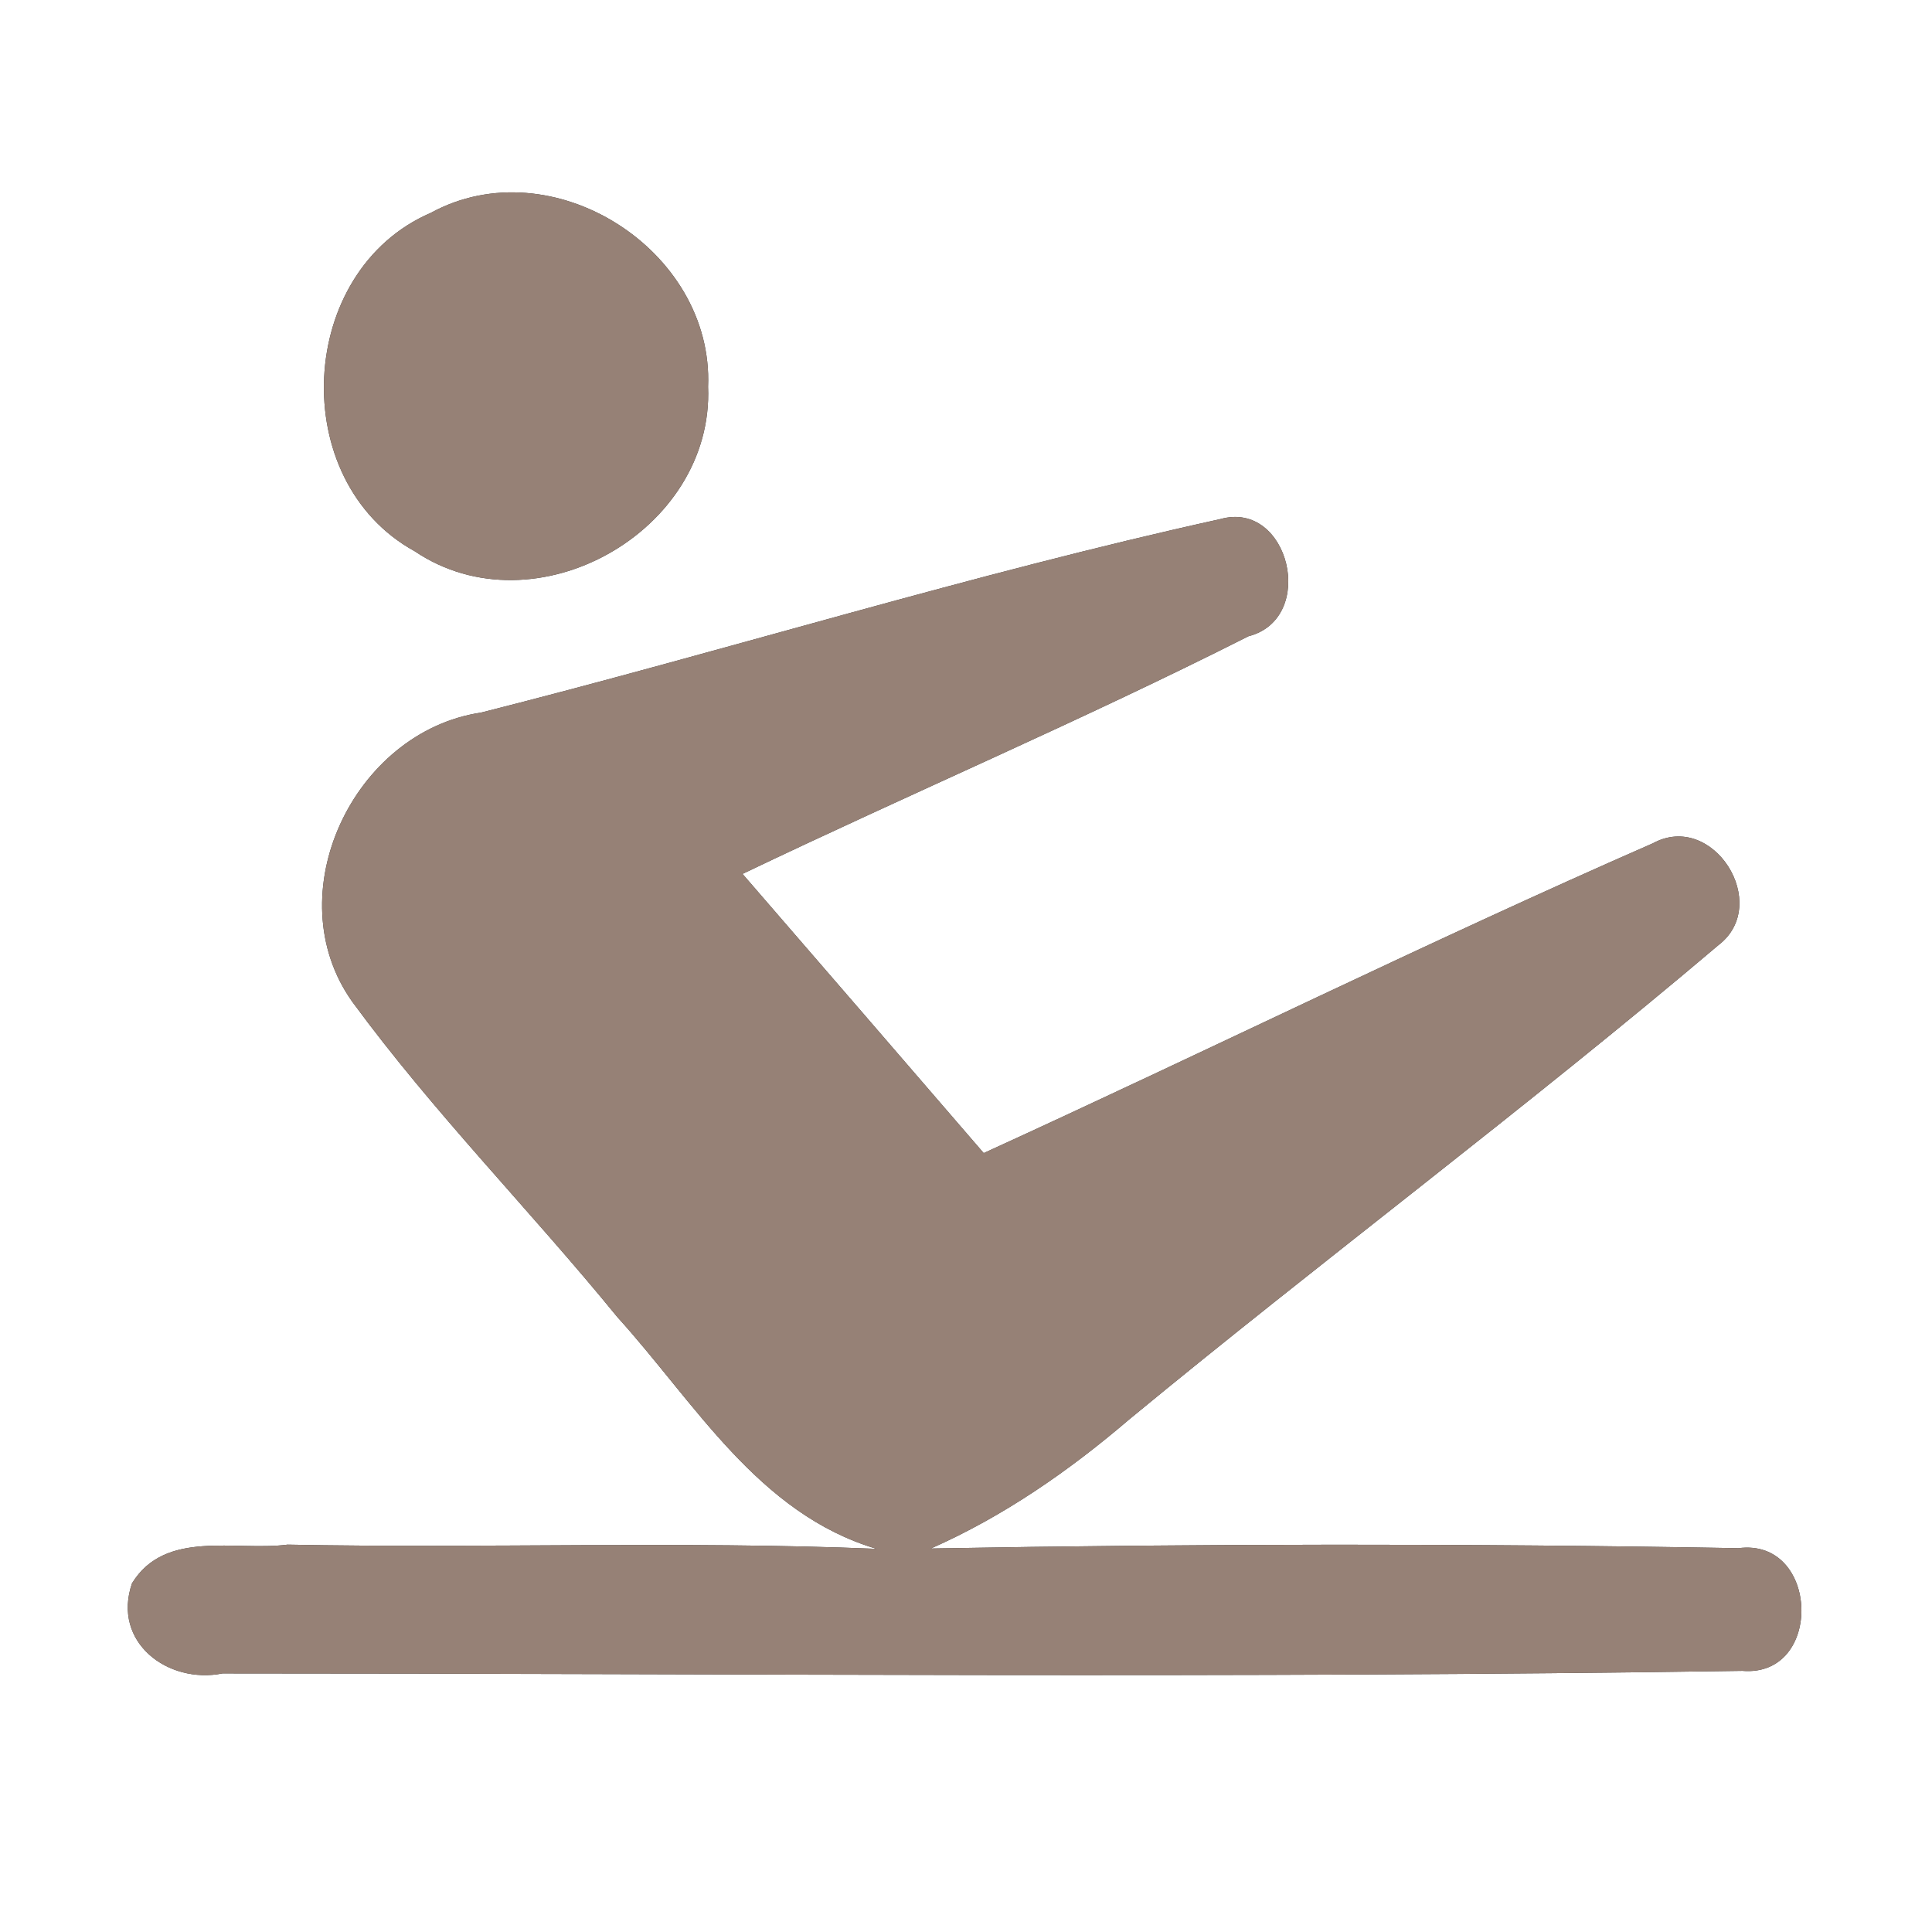 <?xml version="1.0" encoding="UTF-8" ?>
<!DOCTYPE svg PUBLIC "-//W3C//DTD SVG 1.1//EN" "http://www.w3.org/Graphics/SVG/1.1/DTD/svg11.dtd">
<svg width="60pt" height="60pt" viewBox="0 0 60 60" version="1.1" xmlns="http://www.w3.org/2000/svg">
<rect x="0" y="0" width="60" height="60" fill="#333333" stroke="none"/>
<g id="#ffffffff">
<path fill="#ffffff" opacity="1.00" d=" M 0.00 0.00 L 60.00 0.00 L 60.00 60.00 L 0.00 60.00 L 0.00 0.00 M 13.38 6.61 C 9.20 8.41 8.89 14.93 12.88 17.12 C 16.62 19.64 22.18 16.49 21.99 12.01 C 22.17 7.76 17.14 4.56 13.38 6.61 M 14.94 22.13 C 10.98 22.72 8.57 27.78 10.94 31.11 C 13.46 34.55 16.48 37.60 19.17 40.90 C 21.59 43.57 23.55 47.01 27.22 48.10 C 21.13 47.85 15.02 48.09 8.93 47.97 C 7.31 48.18 5.13 47.49 4.10 49.17 C 3.47 51.00 5.21 52.31 6.91 51.97 C 22.64 51.97 38.39 52.13 54.11 51.89 C 56.64 52.10 56.51 47.75 53.99 48.08 C 45.63 47.93 37.26 47.94 28.91 48.09 C 31.17 47.09 33.20 45.68 35.07 44.08 C 41.11 39.10 47.40 34.41 53.37 29.35 C 55.03 28.08 53.20 25.17 51.33 26.19 C 44.34 29.25 37.49 32.64 30.55 35.81 C 28.06 32.92 25.56 30.03 23.06 27.14 C 28.28 24.64 33.61 22.37 38.77 19.76 C 40.92 19.21 40.04 15.52 37.90 16.12 C 30.18 17.82 22.61 20.19 14.94 22.13 Z" />
</g>
<g id="#000000ff">
<path fill="#968176" opacity="1.00" d=" M 13.38 6.61 C 17.14 4.56 22.17 7.76 21.99 12.01 C 22.18 16.49 16.62 19.64 12.88 17.12 C 8.89 14.93 9.20 8.41 13.38 6.61 Z" />
<path fill="#968176" opacity="1.00" d=" M 14.94 22.13 C 22.61 20.19 30.18 17.82 37.90 16.12 C 40.04 15.52 40.92 19.21 38.77 19.76 C 33.61 22.37 28.28 24.64 23.06 27.14 C 25.56 30.03 28.06 32.92 30.55 35.81 C 37.49 32.64 44.34 29.25 51.33 26.19 C 53.20 25.17 55.03 28.08 53.37 29.35 C 47.40 34.41 41.11 39.10 35.07 44.08 C 33.20 45.68 31.17 47.09 28.91 48.09 C 37.26 47.94 45.63 47.93 53.99 48.08 C 56.51 47.75 56.64 52.10 54.11 51.89 C 38.39 52.13 22.64 51.97 6.91 51.97 C 5.21 52.31 3.47 51.00 4.10 49.17 C 5.13 47.49 7.31 48.18 8.93 47.97 C 15.02 48.09 21.13 47.85 27.22 48.10 C 23.55 47.01 21.59 43.57 19.17 40.90 C 16.48 37.60 13.46 34.55 10.94 31.11 C 8.57 27.78 10.98 22.72 14.94 22.13 Z" />
</g>
</svg>
